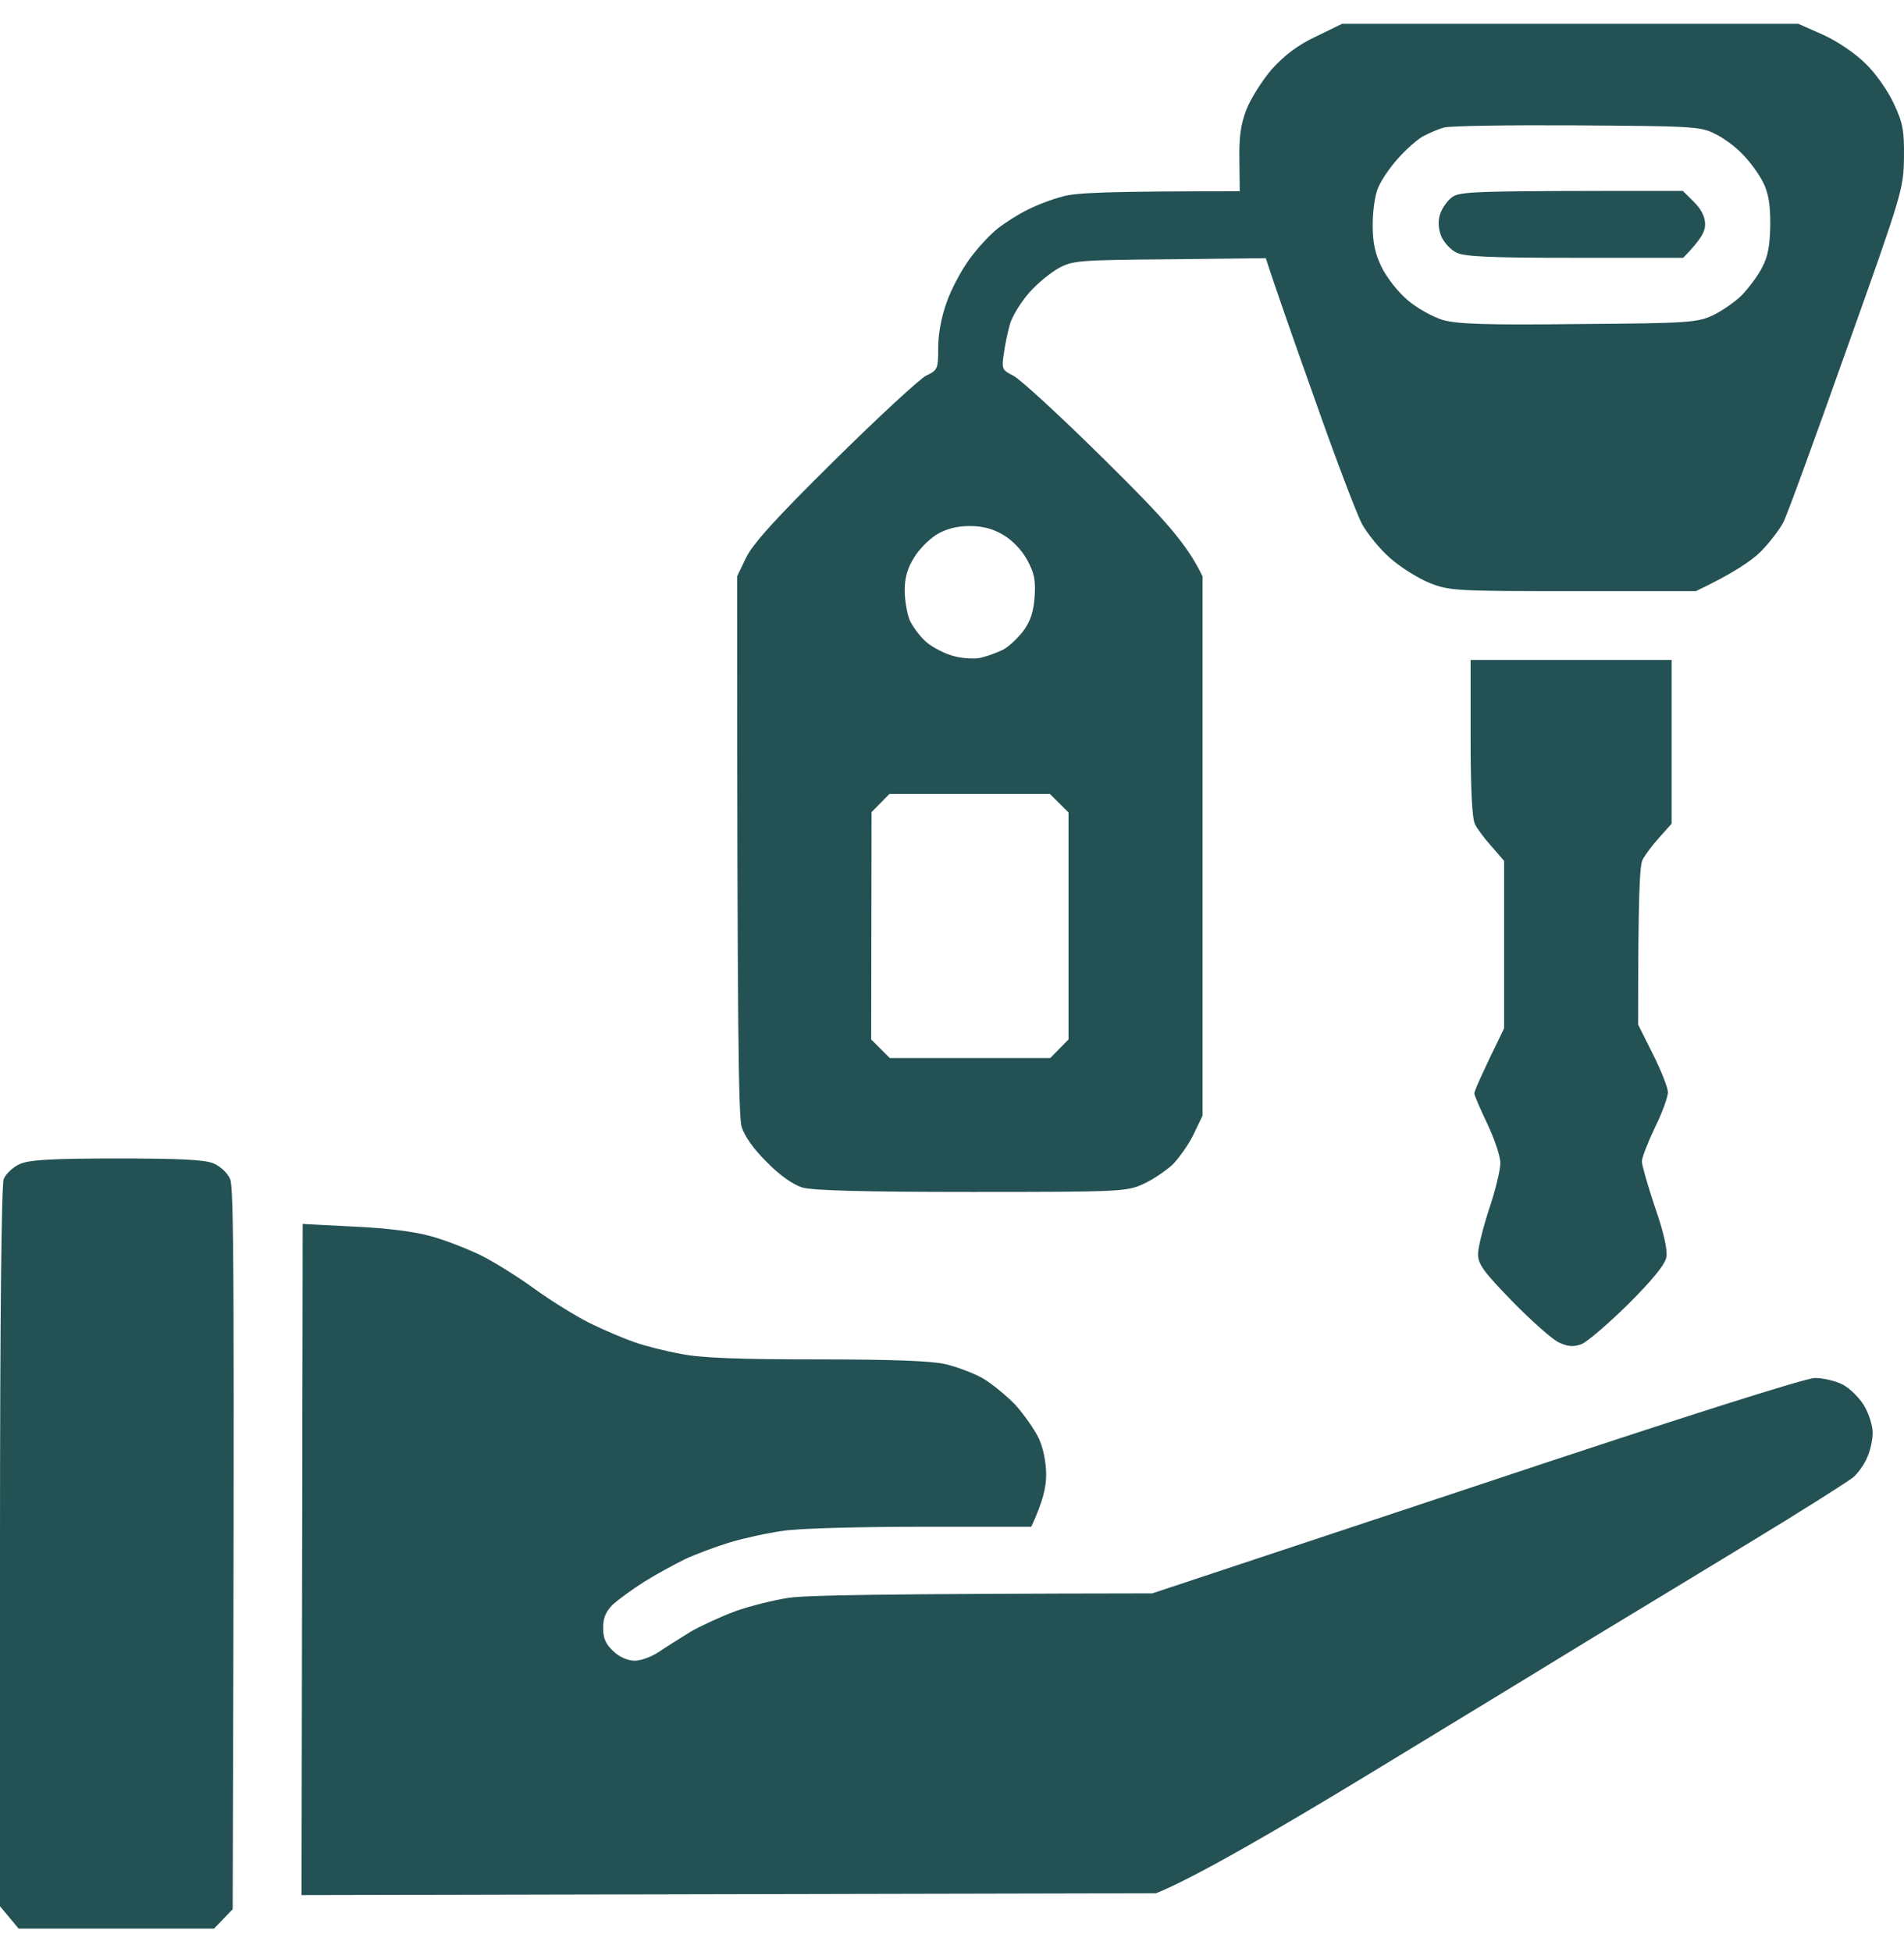 <svg width="40" height="41" viewBox="0 0 40 41" fill="none" xmlns="http://www.w3.org/2000/svg">
<path fill-rule="evenodd" clip-rule="evenodd" d="M28.196 0.5H37.778L38.309 0.734C38.614 0.875 38.982 1.125 39.201 1.344C39.412 1.547 39.67 1.922 39.788 2.18C39.975 2.578 40.007 2.742 39.999 3.312C39.991 3.961 39.968 4.047 38.794 7.336C38.137 9.188 37.543 10.82 37.465 10.969C37.387 11.117 37.175 11.398 36.988 11.586C36.8 11.773 36.417 12.039 35.627 12.414H33.046C30.574 12.414 30.449 12.406 30.034 12.242C29.8 12.148 29.424 11.914 29.213 11.727C28.994 11.539 28.728 11.211 28.611 11C28.501 10.789 28.048 9.602 27.61 8.352C27.164 7.102 26.757 5.938 26.593 5.422L24.575 5.445C22.698 5.461 22.541 5.469 22.252 5.625C22.08 5.719 21.798 5.945 21.626 6.141C21.454 6.336 21.274 6.625 21.22 6.797C21.173 6.961 21.11 7.25 21.087 7.438C21.04 7.75 21.055 7.773 21.29 7.891C21.431 7.961 22.299 8.758 23.222 9.672C24.465 10.898 24.935 11.422 25.263 12.102V23.43L25.076 23.82C24.974 24.031 24.77 24.32 24.63 24.461C24.481 24.594 24.207 24.781 24.012 24.867C23.675 25.023 23.511 25.031 20.414 25.031C18.122 25.031 17.074 25 16.855 24.938C16.66 24.875 16.386 24.688 16.112 24.406C15.831 24.133 15.643 23.859 15.58 23.664C15.518 23.438 15.486 21.859 15.486 12.102L15.674 11.711C15.815 11.422 16.284 10.898 17.528 9.672C18.451 8.758 19.319 7.961 19.452 7.891C19.702 7.773 19.71 7.75 19.71 7.297C19.71 7.008 19.78 6.641 19.89 6.344C19.984 6.07 20.203 5.664 20.375 5.43C20.547 5.195 20.813 4.914 20.962 4.797C21.11 4.68 21.392 4.5 21.587 4.406C21.783 4.305 22.111 4.18 22.33 4.125C22.596 4.047 23.245 4.016 26.045 4.016L26.038 3.367C26.03 2.883 26.061 2.625 26.186 2.297C26.28 2.062 26.523 1.68 26.726 1.445C26.992 1.156 27.266 0.945 27.649 0.766L28.196 0.5ZM29.901 2.859C29.784 2.922 29.542 3.133 29.377 3.32C29.205 3.508 29.018 3.781 28.955 3.938C28.885 4.086 28.838 4.438 28.838 4.719C28.838 5.094 28.885 5.32 29.025 5.609C29.127 5.82 29.37 6.133 29.565 6.297C29.761 6.469 30.089 6.648 30.308 6.719C30.621 6.805 31.184 6.828 33.163 6.805C35.47 6.789 35.65 6.773 35.979 6.625C36.174 6.531 36.448 6.344 36.597 6.195C36.737 6.047 36.933 5.789 37.019 5.617C37.144 5.383 37.183 5.156 37.191 4.719C37.191 4.281 37.152 4.047 37.035 3.82C36.949 3.648 36.753 3.383 36.604 3.234C36.456 3.078 36.19 2.883 36.018 2.805C35.728 2.656 35.525 2.648 33.124 2.633C31.708 2.625 30.449 2.641 30.332 2.68C30.214 2.711 30.019 2.797 29.901 2.859ZM19.202 11.711C19.069 11.922 19.006 12.133 19.006 12.391C19.006 12.594 19.053 12.875 19.108 13.016C19.17 13.156 19.327 13.367 19.46 13.484C19.601 13.602 19.859 13.734 20.046 13.781C20.226 13.828 20.484 13.844 20.61 13.812C20.735 13.781 20.938 13.711 21.063 13.648C21.18 13.594 21.368 13.414 21.493 13.258C21.65 13.047 21.712 12.852 21.736 12.531C21.759 12.18 21.728 12.031 21.579 11.758C21.47 11.555 21.267 11.344 21.079 11.234C20.86 11.102 20.641 11.047 20.375 11.047C20.109 11.047 19.89 11.102 19.687 11.219C19.522 11.32 19.303 11.539 19.202 11.711ZM18.31 17.055L18.302 21.828L18.693 22.219H22.064L22.448 21.828V17.062L22.056 16.672H18.686L18.31 17.055ZM2.448 24.328C3.746 24.328 4.294 24.352 4.482 24.43C4.63 24.492 4.771 24.625 4.834 24.758C4.912 24.938 4.928 26.586 4.888 40.094L4.497 40.5H0.391L0 40.031V32.492C0 27.648 0.031 24.883 0.078 24.758C0.125 24.648 0.274 24.508 0.415 24.445C0.61 24.359 1.056 24.328 2.448 24.328ZM30.895 13.859H35.118V17.297L34.86 17.586C34.712 17.75 34.555 17.961 34.508 18.055C34.446 18.172 34.414 18.797 34.414 21.516L34.727 22.141C34.899 22.484 35.04 22.844 35.04 22.938C35.04 23.031 34.923 23.367 34.766 23.68C34.618 23.992 34.493 24.312 34.493 24.391C34.493 24.469 34.618 24.898 34.766 25.344C34.954 25.883 35.032 26.242 35.009 26.398C34.978 26.555 34.735 26.859 34.203 27.391C33.781 27.805 33.343 28.18 33.225 28.227C33.061 28.289 32.944 28.281 32.756 28.195C32.615 28.133 32.178 27.742 31.779 27.336C31.169 26.711 31.051 26.547 31.051 26.336C31.051 26.195 31.161 25.766 31.286 25.383C31.419 24.992 31.52 24.562 31.52 24.422C31.52 24.281 31.395 23.914 31.247 23.602C31.098 23.289 30.973 23 30.973 22.961C30.973 22.914 31.114 22.586 31.599 21.594V18.078L31.341 17.781C31.192 17.617 31.035 17.406 30.989 17.312C30.926 17.195 30.895 16.57 30.895 15.5V13.859ZM6.359 25.703L7.423 25.758C8.111 25.789 8.69 25.859 9.057 25.961C9.37 26.047 9.839 26.234 10.113 26.367C10.379 26.5 10.88 26.812 11.224 27.062C11.568 27.312 12.1 27.641 12.397 27.789C12.702 27.938 13.124 28.117 13.336 28.188C13.555 28.266 13.985 28.375 14.298 28.43C14.704 28.516 15.502 28.547 17.152 28.547C18.717 28.547 19.569 28.578 19.866 28.648C20.101 28.703 20.453 28.836 20.649 28.945C20.844 29.062 21.149 29.312 21.337 29.508C21.517 29.711 21.736 30.023 21.822 30.203C21.916 30.406 21.978 30.703 21.978 30.969C21.978 31.227 21.916 31.523 21.665 32.062H19.358C18.091 32.062 16.777 32.094 16.448 32.148C16.112 32.195 15.612 32.305 15.33 32.391C15.049 32.477 14.626 32.633 14.392 32.742C14.157 32.859 13.766 33.07 13.531 33.219C13.296 33.367 13.007 33.578 12.882 33.688C12.726 33.844 12.671 33.969 12.671 34.188C12.671 34.406 12.726 34.531 12.89 34.68C13.023 34.805 13.195 34.875 13.336 34.875C13.469 34.875 13.695 34.789 13.844 34.688C13.993 34.586 14.298 34.398 14.509 34.266C14.728 34.141 15.15 33.945 15.447 33.836C15.752 33.727 16.253 33.602 16.566 33.555C16.918 33.5 18.466 33.469 24.207 33.461L31.012 31.203C35.369 29.75 37.934 28.938 38.13 28.938C38.302 28.938 38.568 29 38.716 29.078C38.865 29.156 39.068 29.359 39.17 29.531C39.264 29.695 39.342 29.945 39.342 30.086C39.342 30.227 39.295 30.453 39.232 30.594C39.178 30.734 39.045 30.922 38.943 31.016C38.841 31.102 37.856 31.727 36.761 32.391C35.666 33.055 34.203 33.945 33.515 34.359C32.827 34.781 30.699 36.078 28.783 37.242C26.867 38.406 25.076 39.445 24.286 39.758L6.335 39.797L6.359 25.703ZM35.353 4.008L35.588 4.242C35.744 4.398 35.822 4.555 35.822 4.711C35.822 4.859 35.744 5.023 35.361 5.414H33.093C31.325 5.414 30.77 5.391 30.598 5.305C30.48 5.25 30.339 5.094 30.285 4.977C30.222 4.828 30.206 4.664 30.246 4.523C30.277 4.398 30.394 4.227 30.496 4.148C30.668 4.016 30.871 4.008 35.353 4.008Z" fill="#235154"/>
</svg>
